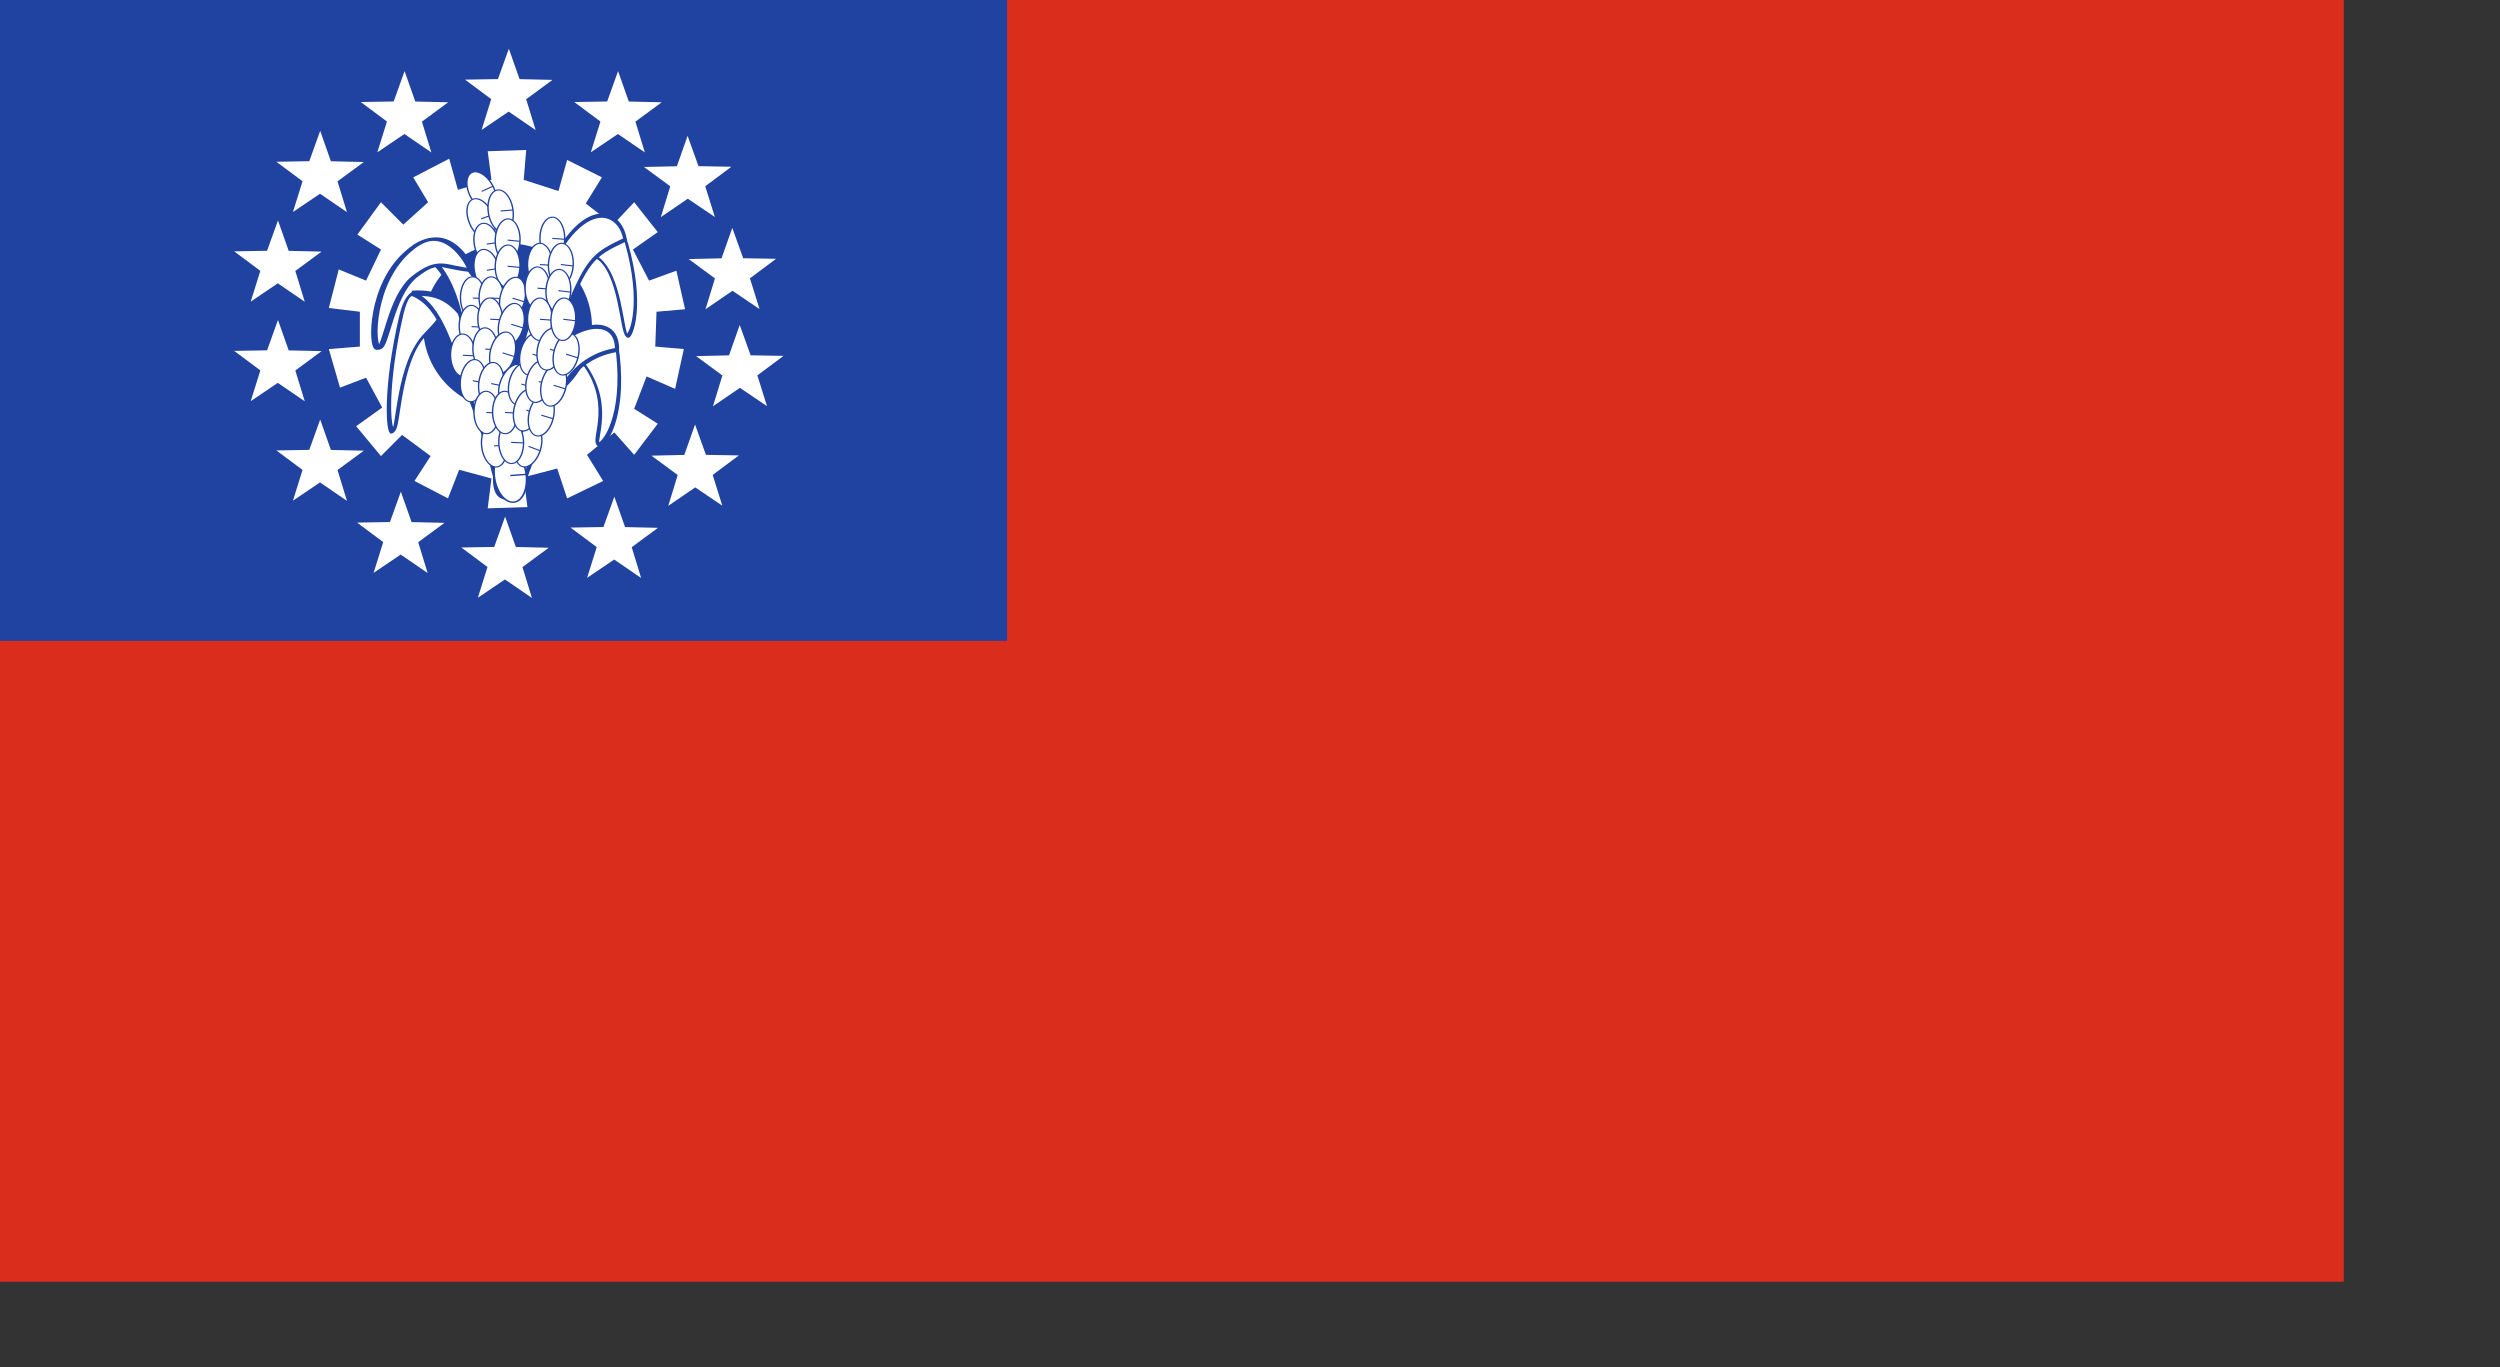 <?xml version="1.0" encoding="UTF-8" standalone="no"?>
<!DOCTYPE svg PUBLIC "-//W3C//DTD SVG 20010904//EN"
"http://www.w3.org/TR/2001/REC-SVG-20010904/DTD/svg10.dtd">
<!-- Created with Sodipodi ("http://www.sodipodi.com/") -->
<svg
   id="svg548"
   sodipodi:version="0.32"
   xmlns="http://www.w3.org/2000/svg"
   xmlns:sodipodi="http://sodipodi.sourceforge.net/DTD/sodipodi-0.dtd"
   xmlns:xlink="http://www.w3.org/1999/xlink"
   width="256mm"
   height="140mm"
   sodipodi:docbase="/home/scarlet"
   sodipodi:docname="/home/scarlet/myanmar.svg">
  <rect width="100%" height="100%" fill="#333333" stroke="none"/>
  <defs
     id="defs550">
    <linearGradient
       id="linearGradient604">
      <stop
         style="stop-color:#000;stop-opacity:1;"
         offset="0"
         id="stop605" />
      <stop
         style="stop-color:#fff;stop-opacity:1;"
         offset="1"
         id="stop606" />
    </linearGradient>
    <radialGradient
       xlink:href="#linearGradient604"
       id="radialGradient607" />
    <linearGradient
       xlink:href="#linearGradient604"
       id="linearGradient608"
       x1="0"
       y1="-0"
       x2="1"
       y2="-0"
       gradientUnits="objectBoundingBox"
       gradientTransform="translate(1.039138e-6,-2.002184e-7)"
       spreadMethod="pad" />
  </defs>
  <sodipodi:namedview
     id="base"
     snaptogrid="false"
     showgrid="false" />
  <rect
     style="font-size:12;fill:#da2d1c;fill-rule:evenodd;stroke-width:1pt;fill-opacity:1;"
     id="rect781"
     width="907.087"
     height="496.063"
     x="0"
     y="-0" />
  <rect
     style="font-size:12;fill:#2042a1;fill-rule:evenodd;stroke-width:1pt;fill-opacity:1;"
     id="rect578"
     width="389.764"
     height="248.032"
     x="0"
     y="-0.001" />
  <g
     id="g714"
     transform="matrix(0.408,0,0,0.409,44.156,11.439)">
    <g
       id="g641">
      <path
         style="font-size:12;fill:#ffffff;fill-rule:evenodd;stroke-width:1pt;fill-opacity:1;"
         d="M 453.31 281.147 C 453.31 324.693 417.44 360.035 373.244 360.035 C 329.049 360.035 293.179 324.693 293.179 281.147 C 293.179 237.601 329.049 202.26 373.244 202.26 C 417.44 202.26 453.31 237.601 453.31 281.147 z M 203.695 263.486 L 213.114 226.986 L 239.018 237.583 L 253.147 208.147 L 230.775 194.018 L 253.147 163.405 L 274.341 184.598 L 297.889 163.405 L 283.76 139.856 L 317.905 122.195 L 326.147 151.63 L 357.938 142.211 L 354.406 115.13 L 390.906 113.953 L 388.551 142.211 L 421.519 152.808 L 429.761 123.372 L 462.729 139.856 L 447.422 164.582 L 473.326 184.598 L 493.342 163.405 L 515.713 191.663 L 492.165 208.147 L 507.471 237.583 L 533.375 228.163 L 541.617 264.663 L 514.536 267.018 L 513.358 299.986 L 540.439 302.341 L 532.197 340.019 L 505.117 328.244 L 493.342 358.858 L 515.713 372.987 L 493.342 402.422 L 474.503 381.229 L 448.6 402.422 L 463.906 427.148 L 429.761 443.632 L 420.342 415.374 L 388.551 423.616 L 392.083 451.874 L 354.406 453.052 L 357.938 424.793 L 327.325 416.551 L 316.728 443.632 L 284.937 427.148 L 300.244 403.6 L 273.163 383.583 L 253.147 403.6 L 229.598 375.342 L 254.324 357.68 L 239.018 329.422 L 214.292 338.841 L 203.695 302.341 L 233.131 299.986 L 233.131 267.018 L 203.695 263.486 z "
         id="path577" />
      <polygon
         sodipodi:type="star"
         style="font-size:12;fill:#ffffff;fill-rule:evenodd;stroke-width:1pt;fill-opacity:1;"
         id="polygon579"
         sodipodi:sides="5"
         sodipodi:cx="360.292725"
         sodipodi:cy="-13.2094116"
         sodipodi:r1="52.2862549"
         sodipodi:r2="20.9145031"
         sodipodi:arg1="0.94531155"
         sodipodi:arg2="1.57363009"
         points="390.906,29.178 360.233,7.705 329.44,29.004 340.384,-6.803 310.612,-29.508 348.047,-30.164 360.441,-65.496 372.634,-30.095 410.065,-29.226 380.165,-6.69 390.906,29.178 "
         transform="matrix(0.834,0,0,0.813,73.853,71.379)" />
      <polygon
         sodipodi:type="star"
         style="font-size:12;fill:#ffffff;fill-rule:evenodd;stroke-width:1pt;fill-opacity:1;"
         id="polygon580"
         sodipodi:sides="5"
         sodipodi:cx="360.292725"
         sodipodi:cy="-13.2094116"
         sodipodi:r1="52.2862549"
         sodipodi:r2="20.9145031"
         sodipodi:arg1="0.94531155"
         sodipodi:arg2="1.57363009"
         points="390.906,29.178 360.233,7.705 329.44,29.004 340.384,-6.803 310.612,-29.508 348.047,-30.164 360.441,-65.496 372.634,-30.095 410.065,-29.226 380.165,-6.69 390.906,29.178 "
         transform="matrix(0.834,0,0,0.813,70.321,514.092)" />
      <polygon
         sodipodi:type="star"
         style="font-size:12;fill:#ffffff;fill-rule:evenodd;stroke-width:1pt;fill-opacity:1;"
         id="polygon581"
         sodipodi:sides="5"
         sodipodi:cx="360.292725"
         sodipodi:cy="-13.2094116"
         sodipodi:r1="52.2862549"
         sodipodi:r2="20.9145031"
         sodipodi:arg1="0.94531155"
         sodipodi:arg2="1.57363009"
         points="390.906,29.178 360.233,7.705 329.44,29.004 340.384,-6.803 310.612,-29.508 348.047,-30.164 360.441,-65.496 372.634,-30.095 410.065,-29.226 380.165,-6.69 390.906,29.178 "
         transform="matrix(0.834,0,0,0.813,177.467,92.573)" />
      <polygon
         sodipodi:type="star"
         style="font-size:12;fill:#ffffff;fill-rule:evenodd;stroke-width:1pt;fill-opacity:1;"
         id="polygon582"
         sodipodi:sides="5"
         sodipodi:cx="360.292725"
         sodipodi:cy="-13.2094116"
         sodipodi:r1="52.2862549"
         sodipodi:r2="20.9145031"
         sodipodi:arg1="0.94531155"
         sodipodi:arg2="1.57363009"
         points="390.906,29.178 360.233,7.705 329.44,29.004 340.384,-6.803 310.612,-29.508 348.047,-30.164 360.441,-65.496 372.634,-30.095 410.065,-29.226 380.165,-6.69 390.906,29.178 "
         transform="matrix(0.834,0,0,0.813,173.935,495.253)" />
      <polygon
         sodipodi:type="star"
         style="font-size:12;fill:#ffffff;fill-rule:evenodd;stroke-width:1pt;fill-opacity:1;"
         id="polygon583"
         sodipodi:sides="5"
         sodipodi:cx="360.292725"
         sodipodi:cy="-13.2094116"
         sodipodi:r1="52.2862549"
         sodipodi:r2="20.9145031"
         sodipodi:arg1="0.94531155"
         sodipodi:arg2="1.57363009"
         points="390.906,29.178 360.233,7.705 329.44,29.004 340.384,-6.803 310.612,-29.508 348.047,-30.164 360.441,-65.496 372.634,-30.095 410.065,-29.226 380.165,-6.69 390.906,29.178 "
         transform="matrix(0.834,0,0,0.813,-25.051,92.573)" />
      <polygon
         sodipodi:type="star"
         style="font-size:12;fill:#ffffff;fill-rule:evenodd;stroke-width:1pt;fill-opacity:1;"
         id="polygon584"
         sodipodi:sides="5"
         sodipodi:cx="360.292725"
         sodipodi:cy="-13.2094116"
         sodipodi:r1="52.2862549"
         sodipodi:r2="20.9145031"
         sodipodi:arg1="0.94531155"
         sodipodi:arg2="1.57363009"
         points="390.906,29.178 360.233,7.705 329.44,29.004 340.384,-6.803 310.612,-29.508 348.047,-30.164 360.441,-65.496 372.634,-30.095 410.065,-29.226 380.165,-6.69 390.906,29.178 "
         transform="matrix(0.834,0,0,0.813,-28.583,490.543)" />
      <polygon
         sodipodi:type="star"
         style="font-size:12;fill:#ffffff;fill-rule:evenodd;stroke-width:1pt;fill-opacity:1;"
         id="polygon585"
         sodipodi:sides="5"
         sodipodi:cx="360.292725"
         sodipodi:cy="-13.2094116"
         sodipodi:r1="52.2862549"
         sodipodi:r2="20.9145031"
         sodipodi:arg1="0.94531155"
         sodipodi:arg2="1.57363009"
         points="390.906,29.178 360.233,7.705 329.44,29.004 340.384,-6.803 310.612,-29.508 348.047,-30.164 360.441,-65.496 372.634,-30.095 410.065,-29.226 380.165,-6.69 390.906,29.178 "
         transform="matrix(0.834,0,0,0.813,-105.116,149.09)" />
      <polygon
         sodipodi:type="star"
         style="font-size:12;fill:#ffffff;fill-rule:evenodd;stroke-width:1pt;fill-opacity:1;"
         id="polygon586"
         sodipodi:sides="5"
         sodipodi:cx="360.292725"
         sodipodi:cy="-13.2094116"
         sodipodi:r1="52.2862549"
         sodipodi:r2="20.9145031"
         sodipodi:arg1="0.94531155"
         sodipodi:arg2="1.57363009"
         points="390.906,29.178 360.233,7.705 329.44,29.004 340.384,-6.803 310.612,-29.508 348.047,-30.164 360.441,-65.496 372.634,-30.095 410.065,-29.226 380.165,-6.69 390.906,29.178 "
         transform="matrix(0.834,0,0,0.813,-105.116,422.253)" />
      <polygon
         sodipodi:type="star"
         style="font-size:12;fill:#ffffff;fill-rule:evenodd;stroke-width:1pt;fill-opacity:1;"
         id="polygon587"
         sodipodi:sides="5"
         sodipodi:cx="360.292725"
         sodipodi:cy="-13.2094116"
         sodipodi:r1="52.2862549"
         sodipodi:r2="20.9145031"
         sodipodi:arg1="0.94531155"
         sodipodi:arg2="1.57363009"
         points="390.906,29.178 360.233,7.705 329.44,29.004 340.384,-6.803 310.612,-29.508 348.047,-30.164 360.441,-65.496 372.634,-30.095 410.065,-29.226 380.165,-6.69 390.906,29.178 "
         transform="matrix(0.834,0,0,0.813,-145.148,233.864)" />
      <polygon
         sodipodi:type="star"
         style="font-size:12;fill:#ffffff;fill-rule:evenodd;stroke-width:1pt;fill-opacity:1;"
         id="polygon588"
         sodipodi:sides="5"
         sodipodi:cx="360.292725"
         sodipodi:cy="-13.2094116"
         sodipodi:r1="52.2862549"
         sodipodi:r2="20.9145031"
         sodipodi:arg1="0.94531155"
         sodipodi:arg2="1.57363009"
         points="390.906,29.178 360.233,7.705 329.44,29.004 340.384,-6.803 310.612,-29.508 348.047,-30.164 360.441,-65.496 372.634,-30.095 410.065,-29.226 380.165,-6.69 390.906,29.178 "
         transform="matrix(0.834,0,0,0.813,-145.148,328.059)" />
      <polygon
         sodipodi:type="star"
         style="font-size:12;fill:#ffffff;fill-rule:evenodd;stroke-width:1pt;fill-opacity:1;"
         id="polygon589"
         sodipodi:sides="5"
         sodipodi:cx="360.292725"
         sodipodi:cy="-13.2094116"
         sodipodi:r1="52.2862549"
         sodipodi:r2="20.9145031"
         sodipodi:arg1="0.94531155"
         sodipodi:arg2="1.57363009"
         points="390.906,29.178 360.233,7.705 329.44,29.004 340.384,-6.803 310.612,-29.508 348.047,-30.164 360.441,-65.496 372.634,-30.095 410.065,-29.226 380.165,-6.69 390.906,29.178 "
         transform="matrix(-0.834,0,0,0.813,844.631,153.799)" />
      <polygon
         sodipodi:type="star"
         style="font-size:12;fill:#ffffff;fill-rule:evenodd;stroke-width:1pt;fill-opacity:1;"
         id="polygon590"
         sodipodi:sides="5"
         sodipodi:cx="360.292725"
         sodipodi:cy="-13.2094116"
         sodipodi:r1="52.2862549"
         sodipodi:r2="20.9145031"
         sodipodi:arg1="0.94531155"
         sodipodi:arg2="1.57363009"
         points="390.906,29.178 360.233,7.705 329.44,29.004 340.384,-6.803 310.612,-29.508 348.047,-30.164 360.441,-65.496 372.634,-30.095 410.065,-29.226 380.165,-6.69 390.906,29.178 "
         transform="matrix(-0.834,0,0,0.813,851.696,426.962)" />
      <polygon
         sodipodi:type="star"
         style="font-size:12;fill:#ffffff;fill-rule:evenodd;stroke-width:1pt;fill-opacity:1;"
         id="polygon591"
         sodipodi:sides="5"
         sodipodi:cx="360.292725"
         sodipodi:cy="-13.2094116"
         sodipodi:r1="52.2862549"
         sodipodi:r2="20.9145031"
         sodipodi:arg1="0.94531155"
         sodipodi:arg2="1.57363009"
         points="390.906,29.178 360.233,7.705 329.44,29.004 340.384,-6.803 310.612,-29.508 348.047,-30.164 360.441,-65.496 372.634,-30.095 410.065,-29.226 380.165,-6.69 390.906,29.178 "
         transform="matrix(-0.834,0,0,0.813,887.019,240.929)" />
      <polygon
         sodipodi:type="star"
         style="font-size:12;fill:#ffffff;fill-rule:evenodd;stroke-width:1pt;fill-opacity:1;"
         id="polygon592"
         sodipodi:sides="5"
         sodipodi:cx="360.292725"
         sodipodi:cy="-13.2094116"
         sodipodi:r1="52.2862549"
         sodipodi:r2="20.9145031"
         sodipodi:arg1="0.94531155"
         sodipodi:arg2="1.57363009"
         points="390.906,29.178 360.233,7.705 329.44,29.004 340.384,-6.803 310.612,-29.508 348.047,-30.164 360.441,-65.496 372.634,-30.095 410.065,-29.226 380.165,-6.69 390.906,29.178 "
         transform="matrix(-0.834,0,0,0.813,894.083,332.768)" />
    </g>
    <g
       id="g657"
       transform="translate(0,-1.525879e-5)">
      <path
         transform="matrix(0.328,-0.28,0.532,0.603,148.122,249.005)"
         style="font-size:12;fill:#ffffff;fill-rule:evenodd;stroke-width:5.171;stroke:#2042a1;stroke-opacity:1;stroke-dasharray:none;fill-opacity:1;"
         d="M 659.34 228.82 C 600.597 295.34 534.188 315.25 525.897 312.335 C 520.047 305.663 607.81 250.757 589.841 218.078 C 572.36 187.604 615.258 185.775 633.456 185.775 C 648.184 188.13 683.826 200.83 659.34 228.82 z "
         id="path596"
         sodipodi:nodetypes="ccscs" />
      <path
         style="font-size:12;fill:#ffffff;fill-rule:evenodd;stroke-width:4;fill-opacity:1;stroke:#2042a1;stroke-opacity:1;stroke-dasharray:none;"
         d="M 489.914 218.331 C 489.914 322.971 538.155 369.658 520.646 377.953 C 502.942 386.992 469.947 338.279 455.443 236.34 C 437.345 108.134 495.028 90.637 518.068 117.485 C 490.469 148.098 487.559 153.724 489.914 218.331 z "
         id="path594"
         sodipodi:nodetypes="csscc"
         transform="matrix(0.711,0.448,-0.394,0.892,162.718,-138.066)" />
      <path
         transform="matrix(0.452,-0.169,0.5,0.76,65.475,244.683)"
         style="font-size:12;fill:#ffffff;fill-rule:evenodd;stroke-width:5.171;stroke:#2042a1;stroke-opacity:1;stroke-dasharray:none;fill-opacity:1;"
         d="M 659.34 228.82 C 600.597 295.34 534.188 315.25 525.897 312.335 C 520.047 305.663 604.257 275.349 589.841 218.078 C 581.142 185.634 610.092 203.28 628.29 203.28 C 643.018 205.635 683.826 200.83 659.34 228.82 z "
         id="path597"
         sodipodi:nodetypes="ccscs" />
      <path
         style="font-size:12;fill:#ffffff;fill-rule:evenodd;stroke-width:4;fill-opacity:1;stroke:#2042a1;stroke-opacity:1;stroke-dasharray:none;"
         d="M 511.037 209.257 C 523.412 247.051 547.778 284.814 530.269 293.109 C 512.565 302.148 484.804 243.369 474.263 194.521 C 461.58 134.591 493.274 88.273 518.068 117.485 C 494.007 146.939 500.581 179.116 511.037 209.257 z "
         id="path598"
         sodipodi:nodetypes="csscs"
         transform="matrix(0.747,0.665,-0.665,0.747,168.209,-129.151)" />
      <path
         transform="matrix(-0.419,-0.307,-0.697,0.868,702.365,270.338)"
         style="font-size:12;fill:#ffffff;fill-rule:evenodd;stroke-width:5.171;stroke:#2042a1;stroke-opacity:1;stroke-dasharray:none;fill-opacity:1;"
         d="M 646.229 228.247 C 587.163 286.513 530.997 315.477 525.897 312.335 C 516.133 309.704 598.812 262.567 589.803 228.24 C 582.778 195.675 598.028 207.148 618.544 203.221 C 642.308 206.062 673.043 200.686 646.229 228.247 z "
         id="path599"
         sodipodi:nodetypes="ccscs" />
      <path
         style="font-size:12;fill:#ffffff;fill-rule:evenodd;stroke-width:4;fill-opacity:1;stroke:#2042a1;stroke-opacity:1;stroke-dasharray:none;"
         d="M 511.037 209.257 C 523.412 247.051 547.778 284.814 530.269 293.109 C 512.565 302.148 486.354 242.636 474.263 194.521 C 466.078 155.201 476.504 139.651 497.848 121.183 C 480.929 149.273 500.581 179.116 511.037 209.257 z "
         id="path600"
         sodipodi:nodetypes="csscs"
         transform="matrix(-0.568,0.879,0.689,0.939,481.972,-301.745)" />
      <path
         style="font-size:12;fill:#ffffff;fill-rule:evenodd;stroke-width:4;fill-opacity:1;stroke:#2042a1;stroke-opacity:1;stroke-dasharray:none;"
         d="M 511.037 209.257 C 523.412 247.051 547.778 284.814 530.269 293.109 C 512.565 302.148 486.354 242.636 474.263 194.521 C 466.078 155.201 490.442 136.367 511.786 117.899 C 484.962 155.778 500.581 179.116 511.037 209.257 z "
         id="path602"
         sodipodi:nodetypes="csscs"
         transform="matrix(-0.67,0.991,0.593,1.234,557.399,-446.508)" />
      <path
         transform="matrix(-8.686355e-2,-0.588,-1.182,0.255,600.611,524.39)"
         style="font-size:12;fill:#ffffff;fill-rule:evenodd;stroke-width:5.171;stroke:#2042a1;stroke-opacity:1;stroke-dasharray:none;fill-opacity:1;"
         d="M 634.091 224.329 C 597.278 258.377 495.909 265.658 491.8 260.001 C 487.147 254.13 567.845 244.833 590.543 224 C 613.347 202.03 595.06 200.42 582.086 178.452 C 610.916 182.455 666.231 196.26 634.091 224.329 z "
         id="path601"
         sodipodi:nodetypes="csscs" />
    </g>
    <g
       id="g673">
      <path
         sodipodi:type="arc"
         style="fill-rule:evenodd;stroke:#2042a1;fill:#ffffff;fill-opacity:1;stroke-opacity:1;stroke-width:1pt;stroke-linejoin:miter;stroke-linecap:butt;"
         id="path672"
         d="M 383.842 394.769 A 11.774 25.315 0 1 0 360.293,394.769 A 11.774 25.315 0 1 0 383.842 394.769 L 372.067 394.769 z"
         sodipodi:cx="372.067261"
         sodipodi:cy="394.768555"
         sodipodi:rx="11.774277"
         sodipodi:ry="25.314713"
         transform="matrix(0.909,-0.413,0.36,0.706,-131.621,28.079)" />
      <path
         sodipodi:type="arc"
         style="fill-rule:evenodd;stroke:#2042a1;fill:#ffffff;fill-opacity:1;stroke-opacity:1;stroke-width:1pt;stroke-linejoin:miter;stroke-linecap:butt;"
         id="path670"
         d="M 383.842 394.769 A 11.774 25.315 0 1 0 360.293,394.769 A 11.774 25.315 0 1 0 383.842 394.769 L 372.067 394.769 z"
         sodipodi:cx="372.067261"
         sodipodi:cy="394.768555"
         sodipodi:rx="11.774277"
         sodipodi:ry="25.314713"
         transform="matrix(0.942,-0.33,0.295,0.735,-118.818,11.709)" />
      <path
         sodipodi:type="arc"
         style="fill-rule:evenodd;stroke:#2042a1;fill:#ffffff;fill-opacity:1;stroke-opacity:1;stroke-width:1pt;stroke-linejoin:miter;stroke-linecap:butt;"
         id="path671"
         d="M 383.842 394.769 A 11.774 25.315 0 1 0 360.293,394.769 A 11.774 25.315 0 1 0 383.842 394.769 L 372.067 394.769 z"
         sodipodi:cx="372.067261"
         sodipodi:cy="394.768555"
         sodipodi:rx="11.774277"
         sodipodi:ry="25.314713"
         transform="matrix(0.995,-8.357726e-2,0.101,0.786,-43.401,-107.491)" />
      <path
         sodipodi:type="arc"
         style="fill-rule:evenodd;stroke:#2042a1;fill:#ffffff;fill-opacity:1;stroke-opacity:1;stroke-width:1pt;stroke-linejoin:miter;stroke-linecap:butt;"
         id="path668"
         d="M 383.842 394.769 A 11.774 25.315 0 1 0 360.293,394.769 A 11.774 25.315 0 1 0 383.842 394.769 L 372.067 394.769 z"
         sodipodi:cx="372.067261"
         sodipodi:cy="394.768555"
         sodipodi:rx="11.774277"
         sodipodi:ry="25.314713"
         transform="matrix(0.986,-0.155,0.158,0.776,-75.624,-45.598)" />
      <path
         sodipodi:type="arc"
         style="fill-rule:evenodd;stroke:#2042a1;fill:#ffffff;fill-opacity:1;stroke-opacity:1;stroke-width:1pt;stroke-linejoin:miter;stroke-linecap:butt;"
         id="path666"
         d="M 383.842 394.769 A 11.774 25.315 0 1 0 360.293,394.769 A 11.774 25.315 0 1 0 383.842 394.769 L 372.067 394.769 z"
         sodipodi:cx="372.067261"
         sodipodi:cy="394.768555"
         sodipodi:rx="11.774277"
         sodipodi:ry="25.314713"
         transform="matrix(0.986,-0.155,0.158,0.776,-75.624,-20.872)" />
      <path
         sodipodi:type="arc"
         style="fill-rule:evenodd;stroke:#2042a1;fill:#ffffff;fill-opacity:1;stroke-opacity:1;stroke-width:1pt;stroke-linejoin:miter;stroke-linecap:butt;"
         id="path669"
         d="M 383.842 394.769 A 11.774 25.315 0 1 0 360.293,394.769 A 11.774 25.315 0 1 0 383.842 394.769 L 372.067 394.769 z"
         sodipodi:cx="372.067261"
         sodipodi:cy="394.768555"
         sodipodi:rx="11.774277"
         sodipodi:ry="25.314713"
         transform="matrix(0.994,9.730614e-2,-4.201746e-2,0.791,20.064,-149.233)" />
      <path
         sodipodi:type="arc"
         style="fill-rule:evenodd;stroke:#2042a1;fill:#ffffff;fill-opacity:1;stroke-opacity:1;stroke-width:1pt;stroke-linejoin:miter;stroke-linecap:butt;"
         id="path667"
         d="M 383.842 394.769 A 11.774 25.315 0 1 0 360.293,394.769 A 11.774 25.315 0 1 0 383.842 394.769 L 372.067 394.769 z"
         sodipodi:cx="372.067261"
         sodipodi:cy="394.768555"
         sodipodi:rx="11.774277"
         sodipodi:ry="25.314713"
         transform="matrix(0.994,9.730614e-2,-4.201746e-2,0.791,20.064,-124.507)" />
      <path
         sodipodi:type="arc"
         style="fill-rule:evenodd;stroke:#2042a1;fill:#ffffff;fill-opacity:1;stroke-opacity:1;stroke-width:1pt;stroke-linejoin:miter;stroke-linecap:butt;"
         id="path638"
         d="M 383.842 394.769 A 11.774 25.315 0 1 0 360.293,394.769 A 11.774 25.315 0 1 0 383.842 394.769 L 372.067 394.769 z"
         sodipodi:cx="372.067261"
         sodipodi:cy="394.768555"
         sodipodi:rx="11.774277"
         sodipodi:ry="25.314713"
         transform="matrix(0.997,4.876652e-2,-3.417644e-3,0.792,-29.284,-76.769)" />
      <path
         sodipodi:type="arc"
         style="fill-rule:evenodd;stroke:#2042a1;fill:#ffffff;fill-opacity:1;stroke-opacity:1;stroke-width:1pt;stroke-linejoin:miter;stroke-linecap:butt;"
         id="path639"
         d="M 383.842 394.769 A 11.774 25.315 0 1 0 360.293,394.769 A 11.774 25.315 0 1 0 383.842 394.769 L 372.067 394.769 z"
         sodipodi:cx="372.067261"
         sodipodi:cy="394.768555"
         sodipodi:rx="11.774277"
         sodipodi:ry="25.314713"
         transform="matrix(0.997,4.876652e-2,-3.417644e-3,0.792,-11.623,-76.713)" />
      <path
         sodipodi:type="arc"
         style="fill-rule:evenodd;stroke:#2042a1;fill:#ffffff;fill-opacity:1;stroke-opacity:1;stroke-width:1pt;stroke-linejoin:miter;stroke-linecap:butt;"
         id="path640"
         d="M 383.842 394.769 A 11.774 25.315 0 1 0 360.293,394.769 A 11.774 25.315 0 1 0 383.842 394.769 L 372.067 394.769 z"
         sodipodi:cx="372.067261"
         sodipodi:cy="394.768555"
         sodipodi:rx="11.774277"
         sodipodi:ry="25.314713"
         transform="matrix(0.953,0.297,-0.202,0.766,103.125,-158.745)" />
      <path
         sodipodi:type="arc"
         style="fill-rule:evenodd;stroke:#2042a1;fill:#ffffff;fill-opacity:1;stroke-opacity:1;stroke-width:1pt;stroke-linejoin:miter;stroke-linecap:butt;"
         id="path635"
         d="M 383.842 394.769 A 11.774 25.315 0 1 0 360.293,394.769 A 11.774 25.315 0 1 0 383.842 394.769 L 372.067 394.769 z"
         sodipodi:cx="372.067261"
         sodipodi:cy="394.768555"
         sodipodi:rx="11.774277"
         sodipodi:ry="25.314713"
         transform="matrix(0.997,4.876652e-2,-3.417644e-3,0.792,-30.462,-49.688)" />
      <path
         sodipodi:type="arc"
         style="fill-rule:evenodd;stroke:#2042a1;fill:#ffffff;fill-opacity:1;stroke-opacity:1;stroke-width:1pt;stroke-linejoin:miter;stroke-linecap:butt;"
         id="path636"
         d="M 383.842 394.769 A 11.774 25.315 0 1 0 360.293,394.769 A 11.774 25.315 0 1 0 383.842 394.769 L 372.067 394.769 z"
         sodipodi:cx="372.067261"
         sodipodi:cy="394.768555"
         sodipodi:rx="11.774277"
         sodipodi:ry="25.314713"
         transform="matrix(0.997,4.876652e-2,-3.417644e-3,0.792,-12.8,-56.697)" />
      <path
         sodipodi:type="arc"
         style="fill-rule:evenodd;stroke:#2042a1;fill:#ffffff;fill-opacity:1;stroke-opacity:1;stroke-width:1pt;stroke-linejoin:miter;stroke-linecap:butt;"
         id="path637"
         d="M 383.842 394.769 A 11.774 25.315 0 1 0 360.293,394.769 A 11.774 25.315 0 1 0 383.842 394.769 L 372.067 394.769 z"
         sodipodi:cx="372.067261"
         sodipodi:cy="394.768555"
         sodipodi:rx="11.774277"
         sodipodi:ry="25.314713"
         transform="matrix(0.953,0.297,-0.202,0.766,101.948,-134.019)" />
      <path
         sodipodi:type="arc"
         style="fill-rule:evenodd;stroke:#2042a1;fill:#ffffff;fill-opacity:1;stroke-opacity:1;stroke-width:1pt;stroke-linejoin:miter;stroke-linecap:butt;"
         id="path603"
         d="M 383.842 394.769 A 11.774 25.315 0 1 0 360.293,394.769 A 11.774 25.315 0 1 0 383.842 394.769 L 372.067 394.769 z"
         sodipodi:cx="372.067261"
         sodipodi:cy="394.768555"
         sodipodi:rx="11.774277"
         sodipodi:ry="25.314713"
         transform="matrix(1.29,-9.409663e-2,0.122,0.996,-152.296,63.843)" />
      <path
         sodipodi:type="arc"
         style="fill-rule:evenodd;stroke:#2042a1;fill:#ffffff;fill-opacity:1;stroke-opacity:1;stroke-width:1pt;stroke-linejoin:miter;stroke-linecap:butt;"
         id="path632"
         d="M 383.842 394.769 A 11.774 25.315 0 1 0 360.293,394.769 A 11.774 25.315 0 1 0 383.842 394.769 L 372.067 394.769 z"
         sodipodi:cx="372.067261"
         sodipodi:cy="394.768555"
         sodipodi:rx="11.774277"
         sodipodi:ry="25.314713"
         transform="matrix(0.997,4.876652e-2,-3.417644e-3,0.792,-38.704,-22.607)" />
      <path
         sodipodi:type="arc"
         style="fill-rule:evenodd;stroke:#2042a1;fill:#ffffff;fill-opacity:1;stroke-opacity:1;stroke-width:1pt;stroke-linejoin:miter;stroke-linecap:butt;"
         id="path633"
         d="M 383.842 394.769 A 11.774 25.315 0 1 0 360.293,394.769 A 11.774 25.315 0 1 0 383.842 394.769 L 372.067 394.769 z"
         sodipodi:cx="372.067261"
         sodipodi:cy="394.768555"
         sodipodi:rx="11.774277"
         sodipodi:ry="25.314713"
         transform="matrix(0.997,4.876652e-2,-3.417644e-3,0.792,-17.51,-28.439)" />
      <path
         sodipodi:type="arc"
         style="fill-rule:evenodd;stroke:#2042a1;fill:#ffffff;fill-opacity:1;stroke-opacity:1;stroke-width:1pt;stroke-linejoin:miter;stroke-linecap:butt;"
         id="path634"
         d="M 383.842 394.769 A 11.774 25.315 0 1 0 360.293,394.769 A 11.774 25.315 0 1 0 383.842 394.769 L 372.067 394.769 z"
         sodipodi:cx="372.067261"
         sodipodi:cy="394.768555"
         sodipodi:rx="11.774277"
         sodipodi:ry="25.314713"
         transform="matrix(0.953,0.297,-0.202,0.766,93.706,-106.938)" />
      <path
         sodipodi:type="arc"
         style="fill-rule:evenodd;stroke:#2042a1;fill:#ffffff;fill-opacity:1;stroke-opacity:1;stroke-width:1pt;stroke-linejoin:miter;stroke-linecap:butt;"
         id="path629"
         d="M 383.842 394.769 A 11.774 25.315 0 1 0 360.293,394.769 A 11.774 25.315 0 1 0 383.842 394.769 L 372.067 394.769 z"
         sodipodi:cx="372.067261"
         sodipodi:cy="394.768555"
         sodipodi:rx="11.774277"
         sodipodi:ry="25.314713"
         transform="matrix(0.978,0.2,-0.124,0.782,25.314,-50.872)" />
      <path
         sodipodi:type="arc"
         style="fill-rule:evenodd;stroke:#2042a1;fill:#ffffff;fill-opacity:1;stroke-opacity:1;stroke-width:1pt;stroke-linejoin:miter;stroke-linecap:butt;"
         id="path630"
         d="M 383.842 394.769 A 11.774 25.315 0 1 0 360.293,394.769 A 11.774 25.315 0 1 0 383.842 394.769 L 372.067 394.769 z"
         sodipodi:cx="372.067261"
         sodipodi:cy="394.768555"
         sodipodi:rx="11.774277"
         sodipodi:ry="25.314713"
         transform="matrix(0.978,0.2,-0.124,0.782,42.761,-48.131)" />
      <path
         sodipodi:type="arc"
         style="fill-rule:evenodd;stroke:#2042a1;fill:#ffffff;fill-opacity:1;stroke-opacity:1;stroke-width:1pt;stroke-linejoin:miter;stroke-linecap:butt;"
         id="path631"
         d="M 383.842 394.769 A 11.774 25.315 0 1 0 360.293,394.769 A 11.774 25.315 0 1 0 383.842 394.769 L 372.067 394.769 z"
         sodipodi:cx="372.067261"
         sodipodi:cy="394.768555"
         sodipodi:rx="11.774277"
         sodipodi:ry="25.314713"
         transform="matrix(0.897,0.439,-0.316,0.726,169.008,-114.084)" />
      <path
         sodipodi:type="arc"
         style="fill-rule:evenodd;stroke:#2042a1;fill:#ffffff;fill-opacity:1;stroke-opacity:1;stroke-width:1pt;stroke-linejoin:miter;stroke-linecap:butt;"
         id="path609"
         d="M 383.842 394.769 A 11.774 25.315 0 1 0 360.293,394.769 A 11.774 25.315 0 1 0 383.842 394.769 L 372.067 394.769 z"
         sodipodi:cx="372.067261"
         sodipodi:cy="394.768555"
         sodipodi:rx="11.774277"
         sodipodi:ry="25.314713"
         transform="matrix(0.996,-7.433364e-2,9.409678e-2,0.786,-47.269,111.365)" />
      <path
         sodipodi:type="arc"
         style="fill-rule:evenodd;stroke:#2042a1;fill:#ffffff;fill-opacity:1;stroke-opacity:1;stroke-width:1pt;stroke-linejoin:miter;stroke-linecap:butt;"
         id="path610"
         d="M 383.842 394.769 A 11.774 25.315 0 1 0 360.293,394.769 A 11.774 25.315 0 1 0 383.842 394.769 L 372.067 394.769 z"
         sodipodi:cx="372.067261"
         sodipodi:cy="394.768555"
         sodipodi:rx="11.774277"
         sodipodi:ry="25.314713"
         transform="matrix(0.934,0.353,-0.247,0.753,143.121,-34.215)" />
      <path
         sodipodi:type="arc"
         style="fill-rule:evenodd;stroke:#2042a1;fill:#ffffff;fill-opacity:1;stroke-opacity:1;stroke-width:1pt;stroke-linejoin:miter;stroke-linecap:butt;"
         id="path611"
         d="M 383.842 394.769 A 11.774 25.315 0 1 0 360.293,394.769 A 11.774 25.315 0 1 0 383.842 394.769 L 372.067 394.769 z"
         sodipodi:cx="372.067261"
         sodipodi:cy="394.768555"
         sodipodi:rx="11.774277"
         sodipodi:ry="25.314713"
         transform="matrix(0.997,4.563668e-2,-9.317825e-4,0.792,6.086,60.981)" />
      <path
         sodipodi:type="arc"
         style="fill-rule:evenodd;stroke:#2042a1;fill:#ffffff;fill-opacity:1;stroke-opacity:1;stroke-width:1pt;stroke-linejoin:miter;stroke-linecap:butt;"
         id="path612"
         d="M 383.842 394.769 A 11.774 25.315 0 1 0 360.293,394.769 A 11.774 25.315 0 1 0 383.842 394.769 L 372.067 394.769 z"
         sodipodi:cx="372.067261"
         sodipodi:cy="394.768555"
         sodipodi:rx="11.774277"
         sodipodi:ry="25.314713"
         transform="matrix(0.997,4.563668e-2,-9.317825e-4,0.792,-17.463,32.723)" />
      <path
         sodipodi:type="arc"
         style="fill-rule:evenodd;stroke:#2042a1;fill:#ffffff;fill-opacity:1;stroke-opacity:1;stroke-width:1pt;stroke-linejoin:miter;stroke-linecap:butt;"
         id="path613"
         d="M 383.842 394.769 A 11.774 25.315 0 1 0 360.293,394.769 A 11.774 25.315 0 1 0 383.842 394.769 L 372.067 394.769 z"
         sodipodi:cx="372.067261"
         sodipodi:cy="394.768555"
         sodipodi:rx="11.774277"
         sodipodi:ry="25.314713"
         transform="matrix(0.997,4.563668e-2,-9.317825e-4,0.792,0.199,32.723)" />
      <path
         sodipodi:type="arc"
         style="fill-rule:evenodd;stroke:#2042a1;fill:#ffffff;fill-opacity:1;stroke-opacity:1;stroke-width:1pt;stroke-linejoin:miter;stroke-linecap:butt;"
         id="path616"
         d="M 383.842 394.769 A 11.774 25.315 0 1 0 360.293,394.769 A 11.774 25.315 0 1 0 383.842 394.769 L 372.067 394.769 z"
         sodipodi:cx="372.067261"
         sodipodi:cy="394.768555"
         sodipodi:rx="11.774277"
         sodipodi:ry="25.314713"
         transform="matrix(0.954,0.294,-0.199,0.767,109.972,-76.749)" />
      <path
         sodipodi:type="arc"
         style="fill-rule:evenodd;stroke:#2042a1;fill:#ffffff;fill-opacity:1;stroke-opacity:1;stroke-width:1pt;stroke-linejoin:miter;stroke-linecap:butt;"
         id="path614"
         d="M 383.842 394.769 A 11.774 25.315 0 1 0 360.293,394.769 A 11.774 25.315 0 1 0 383.842 394.769 L 372.067 394.769 z"
         sodipodi:cx="372.067261"
         sodipodi:cy="394.768555"
         sodipodi:rx="11.774277"
         sodipodi:ry="25.314713"
         transform="matrix(0.954,0.294,-0.199,0.767,114.681,-52.023)" />
      <path
         sodipodi:type="arc"
         style="fill-rule:evenodd;stroke:#2042a1;fill:#ffffff;fill-opacity:1;stroke-opacity:1;stroke-width:1pt;stroke-linejoin:miter;stroke-linecap:butt;"
         id="path615"
         d="M 383.842 394.769 A 11.774 25.315 0 1 0 360.293,394.769 A 11.774 25.315 0 1 0 383.842 394.769 L 372.067 394.769 z"
         sodipodi:cx="372.067261"
         sodipodi:cy="394.768555"
         sodipodi:rx="11.774277"
         sodipodi:ry="25.314713"
         transform="matrix(0.954,0.294,-0.199,0.767,128.811,-47.314)" />
      <path
         sodipodi:type="arc"
         style="fill-rule:evenodd;stroke:#2042a1;fill:#ffffff;fill-opacity:1;stroke-opacity:1;stroke-width:1pt;stroke-linejoin:miter;stroke-linecap:butt;"
         id="path617"
         d="M 383.842 394.769 A 11.774 25.315 0 1 0 360.293,394.769 A 11.774 25.315 0 1 0 383.842 394.769 L 372.067 394.769 z"
         sodipodi:cx="372.067261"
         sodipodi:cy="394.768555"
         sodipodi:rx="11.774277"
         sodipodi:ry="25.314713"
         transform="matrix(0.954,0.294,-0.199,0.767,120.569,-105.007)" />
      <path
         sodipodi:type="arc"
         style="fill-rule:evenodd;stroke:#2042a1;fill:#ffffff;fill-opacity:1;stroke-opacity:1;stroke-width:1pt;stroke-linejoin:miter;stroke-linecap:butt;"
         id="path628"
         d="M 383.842 394.769 A 11.774 25.315 0 1 0 360.293,394.769 A 11.774 25.315 0 1 0 383.842 394.769 L 372.067 394.769 z"
         sodipodi:cx="372.067261"
         sodipodi:cy="394.768555"
         sodipodi:rx="11.774277"
         sodipodi:ry="25.314713"
         transform="matrix(0.996,7.101902e-2,-2.110274e-2,0.792,53.457,-141.45)" />
      <path
         sodipodi:type="arc"
         style="fill-rule:evenodd;stroke:#2042a1;fill:#ffffff;fill-opacity:1;stroke-opacity:1;stroke-width:1pt;stroke-linejoin:miter;stroke-linecap:butt;"
         id="path618"
         d="M 383.842 394.769 A 11.774 25.315 0 1 0 360.293,394.769 A 11.774 25.315 0 1 0 383.842 394.769 L 372.067 394.769 z"
         sodipodi:cx="372.067261"
         sodipodi:cy="394.768555"
         sodipodi:rx="11.774277"
         sodipodi:ry="25.314713"
         transform="matrix(0.954,0.294,-0.199,0.767,126.456,-79.104)" />
      <path
         sodipodi:type="arc"
         style="fill-rule:evenodd;stroke:#2042a1;fill:#ffffff;fill-opacity:1;stroke-opacity:1;stroke-width:1pt;stroke-linejoin:miter;stroke-linecap:butt;"
         id="path619"
         d="M 383.842 394.769 A 11.774 25.315 0 1 0 360.293,394.769 A 11.774 25.315 0 1 0 383.842 394.769 L 372.067 394.769 z"
         sodipodi:cx="372.067261"
         sodipodi:cy="394.768555"
         sodipodi:rx="11.774277"
         sodipodi:ry="25.314713"
         transform="matrix(0.954,0.294,-0.199,0.767,140.585,-75.572)" />
      <path
         sodipodi:type="arc"
         style="fill-rule:evenodd;stroke:#2042a1;fill:#ffffff;fill-opacity:1;stroke-opacity:1;stroke-width:1pt;stroke-linejoin:miter;stroke-linecap:butt;"
         id="path626"
         d="M 383.842 394.769 A 11.774 25.315 0 1 0 360.293,394.769 A 11.774 25.315 0 1 0 383.842 394.769 L 372.067 394.769 z"
         sodipodi:cx="372.067261"
         sodipodi:cy="394.768555"
         sodipodi:rx="11.774277"
         sodipodi:ry="25.314713"
         transform="matrix(0.996,7.101902e-2,-2.110274e-2,0.792,41.682,-116.724)" />
      <path
         sodipodi:type="arc"
         style="fill-rule:evenodd;stroke:#2042a1;fill:#ffffff;fill-opacity:1;stroke-opacity:1;stroke-width:1pt;stroke-linejoin:miter;stroke-linecap:butt;"
         id="path627"
         d="M 383.842 394.769 A 11.774 25.315 0 1 0 360.293,394.769 A 11.774 25.315 0 1 0 383.842 394.769 L 372.067 394.769 z"
         sodipodi:cx="372.067261"
         sodipodi:cy="394.768555"
         sodipodi:rx="11.774277"
         sodipodi:ry="25.314713"
         transform="matrix(0.991,0.119,-5.929273e-2,0.79,78.482,-133.809)" />
      <path
         sodipodi:type="arc"
         style="fill-rule:evenodd;stroke:#2042a1;fill:#ffffff;fill-opacity:1;stroke-opacity:1;stroke-width:1pt;stroke-linejoin:miter;stroke-linecap:butt;"
         id="path624"
         d="M 383.842 394.769 A 11.774 25.315 0 1 0 360.293,394.769 A 11.774 25.315 0 1 0 383.842 394.769 L 372.067 394.769 z"
         sodipodi:cx="372.067261"
         sodipodi:cy="394.768555"
         sodipodi:rx="11.774277"
         sodipodi:ry="25.314713"
         transform="matrix(0.996,7.101902e-2,-2.110274e-2,0.792,39.328,-94.353)" />
      <path
         sodipodi:type="arc"
         style="fill-rule:evenodd;stroke:#2042a1;fill:#ffffff;fill-opacity:1;stroke-opacity:1;stroke-width:1pt;stroke-linejoin:miter;stroke-linecap:butt;"
         id="path625"
         d="M 383.842 394.769 A 11.774 25.315 0 1 0 360.293,394.769 A 11.774 25.315 0 1 0 383.842 394.769 L 372.067 394.769 z"
         sodipodi:cx="372.067261"
         sodipodi:cy="394.768555"
         sodipodi:rx="11.774277"
         sodipodi:ry="25.314713"
         transform="matrix(0.991,0.119,-5.929273e-2,0.79,76.127,-109.083)" />
      <path
         sodipodi:type="arc"
         style="fill-rule:evenodd;stroke:#2042a1;fill:#ffffff;fill-opacity:1;stroke-opacity:1;stroke-width:1pt;stroke-linejoin:miter;stroke-linecap:butt;"
         id="path620"
         d="M 383.842 394.769 A 11.774 25.315 0 1 0 360.293,394.769 A 11.774 25.315 0 1 0 383.842 394.769 L 372.067 394.769 z"
         sodipodi:cx="372.067261"
         sodipodi:cy="394.768555"
         sodipodi:rx="11.774277"
         sodipodi:ry="25.314713"
         transform="matrix(0.996,7.101902e-2,-2.110274e-2,0.792,41.682,-64.917)" />
      <path
         sodipodi:type="arc"
         style="fill-rule:evenodd;stroke:#2042a1;fill:#ffffff;fill-opacity:1;stroke-opacity:1;stroke-width:1pt;stroke-linejoin:miter;stroke-linecap:butt;"
         id="path621"
         d="M 383.842 394.769 A 11.774 25.315 0 1 0 360.293,394.769 A 11.774 25.315 0 1 0 383.842 394.769 L 372.067 394.769 z"
         sodipodi:cx="372.067261"
         sodipodi:cy="394.768555"
         sodipodi:rx="11.774277"
         sodipodi:ry="25.314713"
         transform="matrix(0.954,0.294,-0.199,0.767,137.053,-109.717)" />
      <path
         sodipodi:type="arc"
         style="fill-rule:evenodd;stroke:#2042a1;fill:#ffffff;fill-opacity:1;stroke-opacity:1;stroke-width:1pt;stroke-linejoin:miter;stroke-linecap:butt;"
         id="path622"
         d="M 383.842 394.769 A 11.774 25.315 0 1 0 360.293,394.769 A 11.774 25.315 0 1 0 383.842 394.769 L 372.067 394.769 z"
         sodipodi:cx="372.067261"
         sodipodi:cy="394.768555"
         sodipodi:rx="11.774277"
         sodipodi:ry="25.314713"
         transform="matrix(0.954,0.294,-0.199,0.767,152.359,-105.008)" />
      <path
         sodipodi:type="arc"
         style="fill-rule:evenodd;stroke:#2042a1;fill:#ffffff;fill-opacity:1;stroke-opacity:1;stroke-width:1pt;stroke-linejoin:miter;stroke-linecap:butt;"
         id="path623"
         d="M 383.842 394.769 A 11.774 25.315 0 1 0 360.293,394.769 A 11.774 25.315 0 1 0 383.842 394.769 L 372.067 394.769 z"
         sodipodi:cx="372.067261"
         sodipodi:cy="394.768555"
         sodipodi:rx="11.774277"
         sodipodi:ry="25.314713"
         transform="matrix(0.991,0.119,-5.929273e-2,0.79,80.837,-82.002)" />
    </g>
  </g>
</svg>
